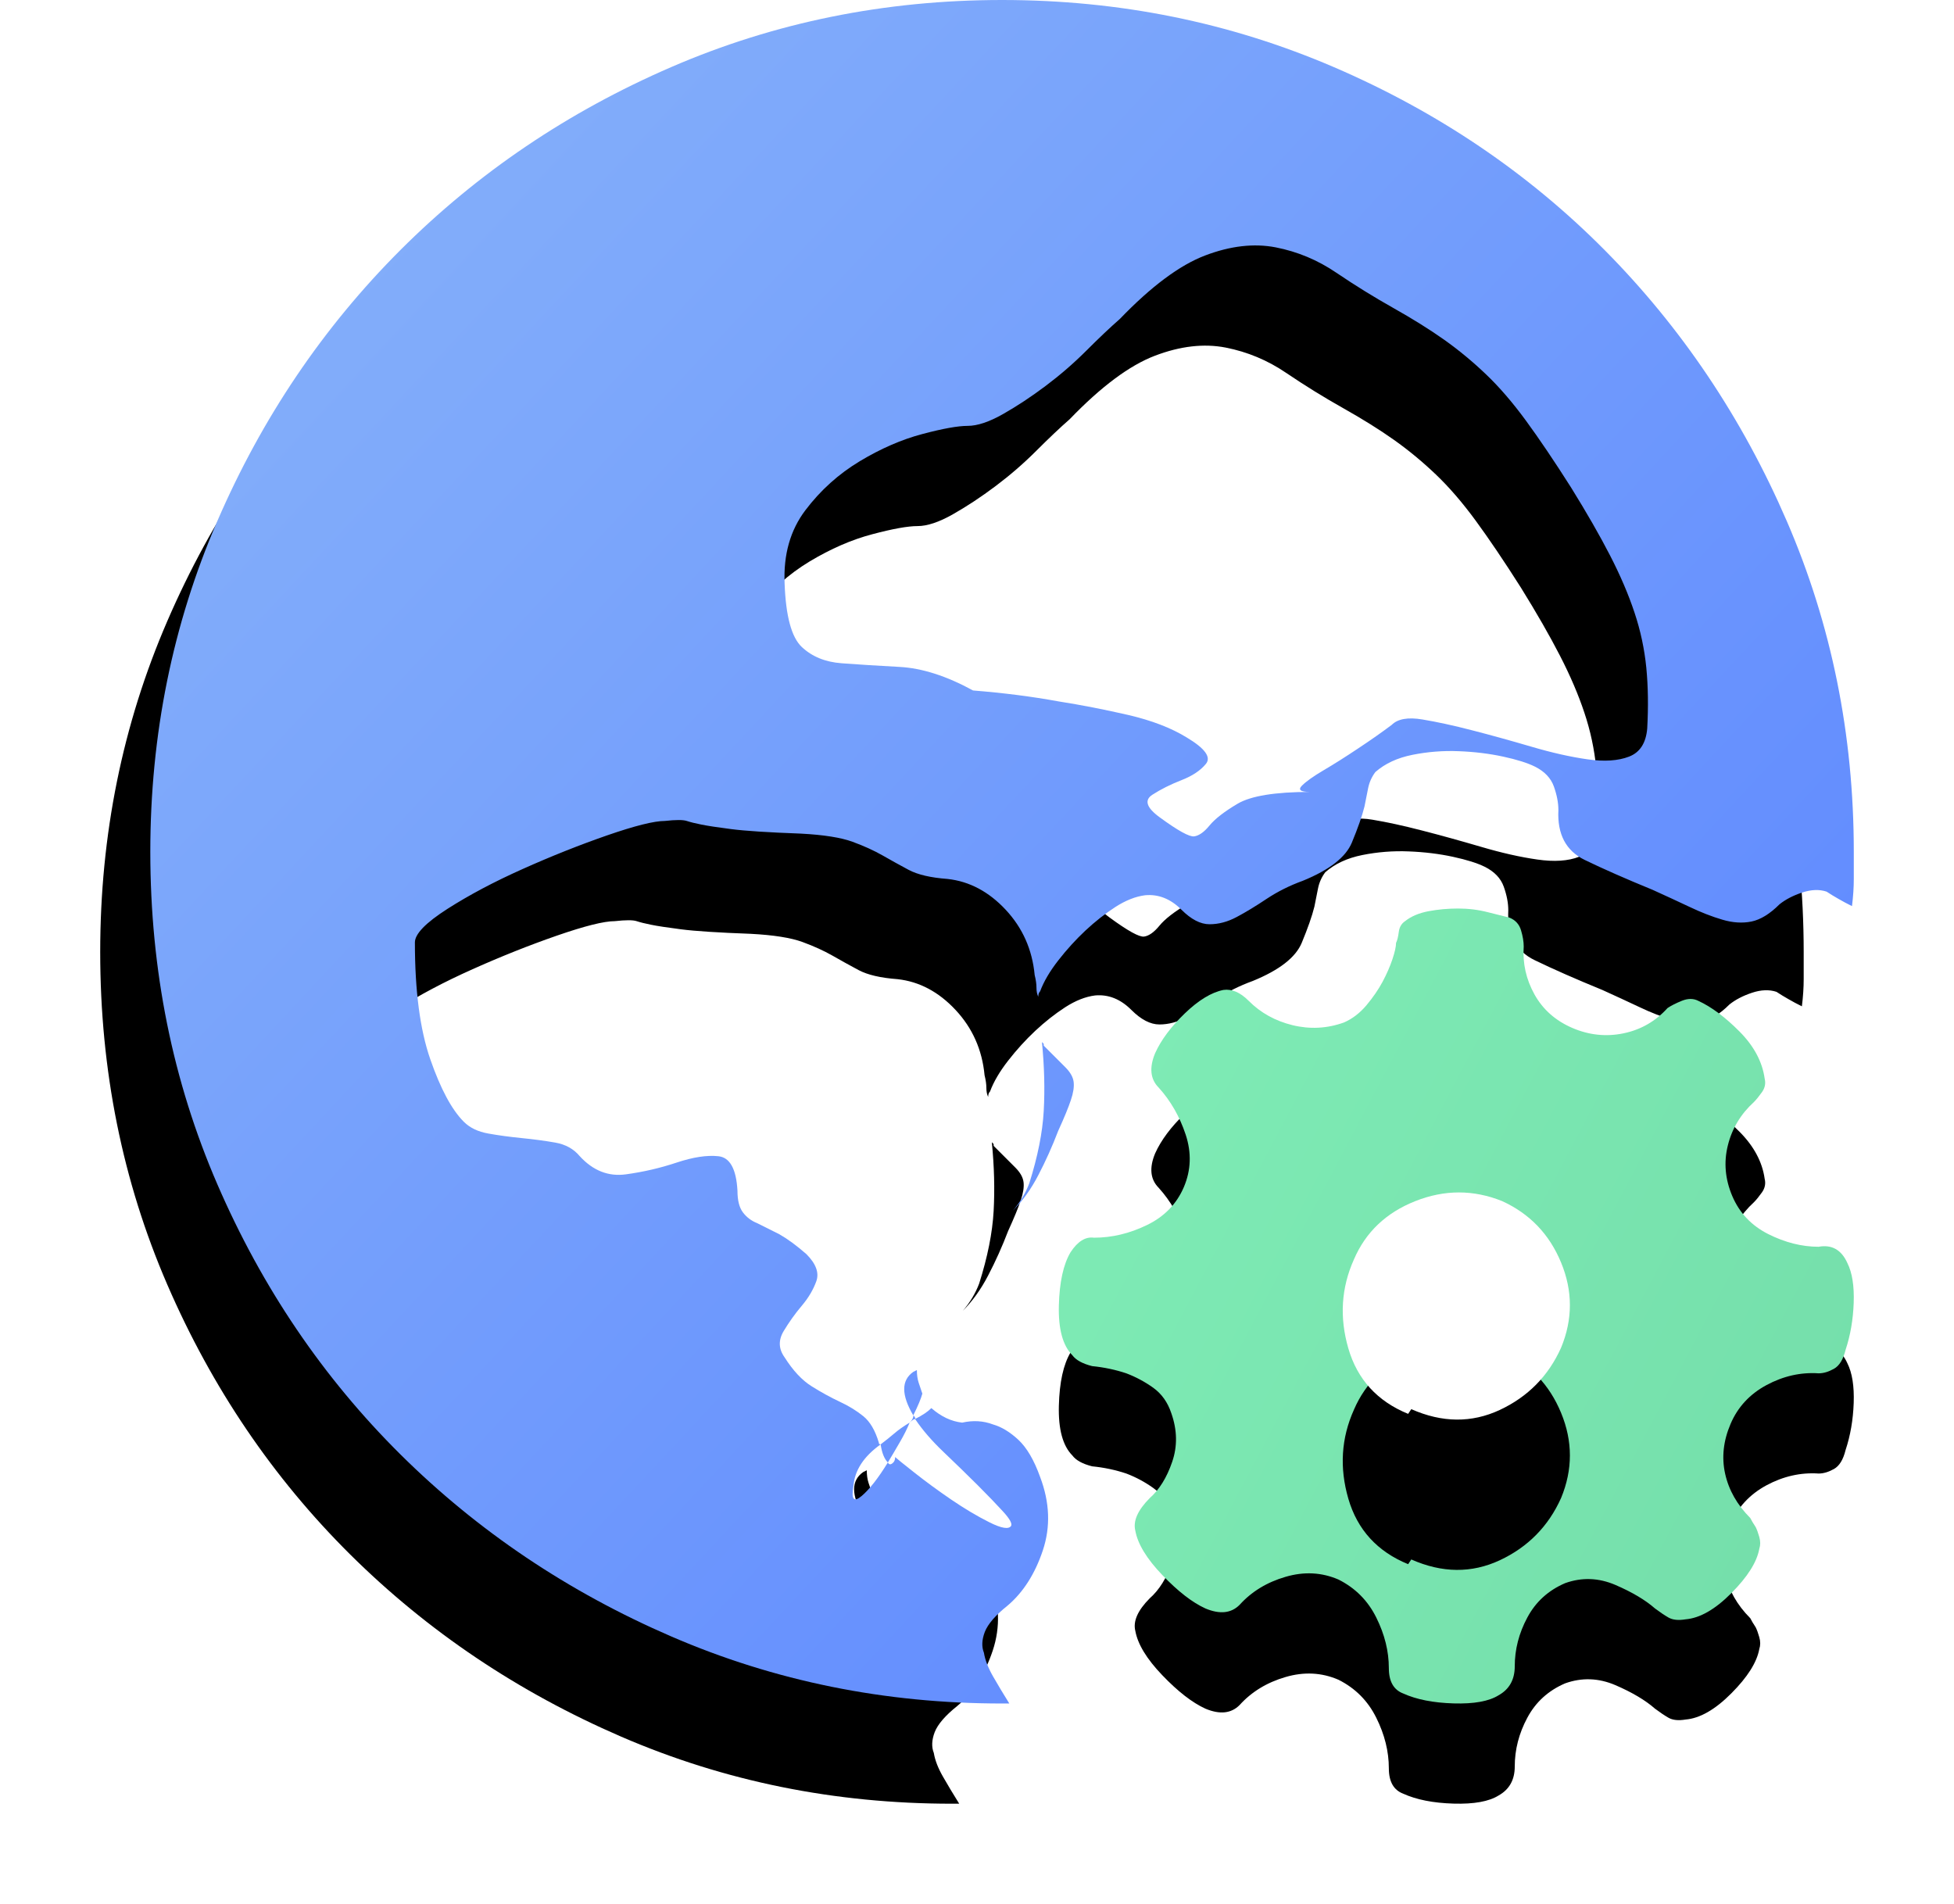 <?xml version="1.0" encoding="UTF-8"?>
<svg width="39px" height="38px" viewBox="0 0 39 38" version="1.1" xmlns="http://www.w3.org/2000/svg" xmlns:xlink="http://www.w3.org/1999/xlink">
    <title>联动</title>
    <defs>
        <linearGradient x1="11.379%" y1="16.707%" x2="81.511%" y2="82.082%" id="linearGradient-1">
            <stop stop-color="#82ADFA" offset="0%"></stop>
            <stop stop-color="#618BFF" offset="100%"></stop>
        </linearGradient>
        <path d="M15.231,28.249 C15.256,28.273 15.269,28.297 15.269,28.321 C15.243,28.321 15.206,28.345 15.155,28.394 C15.206,28.345 15.231,28.297 15.231,28.249 L15.231,28.249 Z M15.3,27.345 C15.3,27.441 15.312,27.526 15.336,27.598 L15.409,27.815 C15.384,27.911 15.324,28.056 15.228,28.249 C14.987,27.839 14.987,27.55 15.228,27.381 L15.3,27.345 Z M15.155,28.394 C15.107,28.514 15.041,28.647 14.956,28.791 C14.872,28.936 14.794,29.069 14.721,29.189 C14.649,29.117 14.601,28.996 14.577,28.828 C14.673,28.755 14.763,28.683 14.848,28.611 C14.932,28.538 15.035,28.466 15.155,28.394 L15.155,28.394 Z M16.204,28.394 C16.421,28.345 16.626,28.357 16.819,28.43 C16.988,28.478 17.157,28.58 17.326,28.737 C17.494,28.894 17.639,29.141 17.76,29.479 C17.952,29.985 17.971,30.473 17.814,30.944 C17.657,31.414 17.422,31.782 17.109,32.047 C16.867,32.24 16.717,32.415 16.656,32.571 C16.596,32.728 16.59,32.867 16.638,32.987 C16.662,33.132 16.723,33.289 16.819,33.457 C16.916,33.626 17.024,33.807 17.145,34 L17,34 C14.661,34 12.461,33.554 10.399,32.662 C8.337,31.77 6.535,30.558 4.991,29.027 C3.448,27.495 2.23,25.699 1.338,23.637 C0.446,21.576 0,19.363 0,17 C0,14.661 0.446,12.461 1.338,10.399 C2.23,8.337 3.448,6.535 4.991,4.991 C6.535,3.448 8.337,2.23 10.399,1.338 C12.461,0.446 14.661,0 17,0 C19.339,0 21.545,0.446 23.619,1.338 C25.693,2.23 27.495,3.448 29.027,4.991 C30.558,6.535 31.77,8.337 32.662,10.399 C33.554,12.461 34,14.661 34,17 L34,17.543 C34,17.711 33.988,17.892 33.964,18.085 C33.867,18.037 33.777,17.989 33.693,17.94 C33.608,17.892 33.53,17.844 33.457,17.796 C33.313,17.748 33.15,17.754 32.969,17.814 C32.788,17.874 32.638,17.952 32.517,18.049 C32.324,18.242 32.137,18.356 31.956,18.393 C31.776,18.429 31.583,18.417 31.378,18.356 C31.173,18.296 30.956,18.212 30.727,18.103 C30.498,17.995 30.25,17.88 29.985,17.76 C29.455,17.543 29.002,17.344 28.629,17.163 C28.255,16.982 28.08,16.65 28.104,16.168 C28.104,16.023 28.074,15.867 28.014,15.698 C27.954,15.529 27.827,15.396 27.634,15.3 C27.489,15.228 27.278,15.161 27.001,15.101 C26.724,15.041 26.428,15.005 26.115,14.993 C25.801,14.98 25.494,15.005 25.193,15.065 C24.891,15.125 24.644,15.24 24.451,15.409 C24.379,15.505 24.33,15.613 24.306,15.734 L24.234,16.096 C24.186,16.289 24.101,16.53 23.981,16.819 C23.86,17.109 23.535,17.362 23.004,17.579 C22.739,17.675 22.498,17.796 22.281,17.94 C22.064,18.085 21.865,18.206 21.684,18.302 C21.503,18.399 21.322,18.447 21.141,18.447 C20.961,18.447 20.774,18.35 20.581,18.157 C20.364,17.94 20.123,17.844 19.857,17.868 C19.665,17.892 19.466,17.971 19.261,18.103 C19.056,18.236 18.857,18.393 18.664,18.573 C18.471,18.754 18.29,18.953 18.121,19.17 C17.952,19.387 17.832,19.592 17.76,19.785 C17.735,19.809 17.723,19.845 17.723,19.894 C17.699,19.845 17.687,19.785 17.687,19.713 C17.687,19.64 17.675,19.556 17.651,19.46 C17.603,18.953 17.41,18.519 17.072,18.157 C16.735,17.796 16.349,17.591 15.915,17.543 C15.577,17.518 15.318,17.458 15.137,17.362 C14.956,17.265 14.782,17.169 14.613,17.072 C14.444,16.976 14.245,16.885 14.016,16.801 C13.787,16.717 13.443,16.662 12.985,16.638 C12.334,16.614 11.87,16.584 11.593,16.548 C11.315,16.512 11.116,16.482 10.996,16.457 C10.875,16.433 10.779,16.409 10.706,16.385 C10.634,16.361 10.489,16.361 10.272,16.385 C10.055,16.385 9.67,16.482 9.115,16.674 C8.56,16.867 8,17.09 7.433,17.344 C6.866,17.597 6.366,17.862 5.932,18.139 C5.498,18.417 5.281,18.64 5.281,18.809 C5.281,19.773 5.383,20.551 5.588,21.141 C5.793,21.732 6.016,22.148 6.257,22.389 C6.378,22.51 6.541,22.588 6.746,22.624 C6.951,22.661 7.174,22.691 7.415,22.715 C7.656,22.739 7.879,22.769 8.084,22.805 C8.289,22.841 8.452,22.932 8.572,23.077 C8.838,23.366 9.145,23.487 9.495,23.438 C9.844,23.39 10.182,23.312 10.507,23.203 C10.833,23.095 11.11,23.052 11.339,23.077 C11.568,23.101 11.695,23.33 11.719,23.764 C11.719,23.957 11.755,24.101 11.828,24.198 C11.9,24.294 11.996,24.367 12.117,24.415 L12.551,24.632 C12.72,24.728 12.901,24.861 13.094,25.03 C13.287,25.223 13.353,25.404 13.293,25.572 C13.232,25.741 13.136,25.904 13.003,26.061 C12.871,26.217 12.75,26.386 12.641,26.567 C12.533,26.748 12.539,26.923 12.66,27.091 C12.828,27.357 13.009,27.55 13.202,27.67 C13.395,27.791 13.582,27.893 13.763,27.978 C13.944,28.062 14.1,28.159 14.233,28.267 C14.366,28.376 14.468,28.55 14.54,28.791 C14.54,28.816 14.552,28.828 14.577,28.828 C14.239,29.069 14.058,29.346 14.034,29.66 C13.986,29.925 14.04,29.991 14.197,29.859 C14.354,29.726 14.528,29.503 14.721,29.189 C14.745,29.238 14.782,29.238 14.83,29.189 C14.854,29.165 14.866,29.129 14.866,29.081 C14.89,29.105 15.017,29.207 15.246,29.388 C15.475,29.569 15.722,29.75 15.987,29.931 C16.252,30.112 16.506,30.262 16.747,30.383 C16.988,30.504 17.133,30.528 17.181,30.455 C17.205,30.407 17.151,30.311 17.018,30.166 C16.885,30.021 16.717,29.846 16.512,29.641 C16.307,29.437 16.084,29.22 15.843,28.99 C15.601,28.761 15.409,28.538 15.264,28.321 C15.409,28.249 15.517,28.177 15.589,28.104 C15.782,28.273 15.987,28.37 16.204,28.394 L16.204,28.394 Z M16.313,8.5 C16.12,8.5 15.818,8.554 15.409,8.663 C14.999,8.771 14.583,8.952 14.161,9.205 C13.739,9.459 13.377,9.784 13.076,10.182 C12.774,10.58 12.635,11.068 12.66,11.647 C12.684,12.298 12.798,12.72 13.003,12.913 C13.208,13.106 13.473,13.214 13.799,13.238 C14.124,13.262 14.51,13.287 14.956,13.311 C15.402,13.335 15.891,13.491 16.421,13.781 C17.024,13.829 17.591,13.901 18.121,13.998 C18.579,14.07 19.044,14.161 19.514,14.269 C19.984,14.378 20.376,14.528 20.689,14.721 C21.051,14.938 21.178,15.113 21.069,15.246 C20.961,15.378 20.798,15.487 20.581,15.571 C20.364,15.656 20.171,15.752 20.002,15.861 C19.833,15.969 19.882,16.12 20.147,16.313 C20.509,16.578 20.738,16.705 20.834,16.693 C20.93,16.68 21.033,16.608 21.141,16.476 C21.25,16.343 21.437,16.198 21.702,16.041 C21.967,15.885 22.45,15.806 23.149,15.806 C22.956,15.806 22.902,15.764 22.986,15.68 C23.071,15.595 23.215,15.493 23.42,15.372 C23.625,15.252 23.854,15.107 24.107,14.938 C24.361,14.77 24.584,14.613 24.777,14.468 C24.897,14.348 25.102,14.311 25.391,14.36 C25.681,14.408 26.012,14.48 26.386,14.577 C26.76,14.673 27.152,14.782 27.562,14.902 C27.972,15.023 28.345,15.107 28.683,15.155 C29.021,15.204 29.298,15.185 29.515,15.101 C29.732,15.017 29.852,14.83 29.877,14.54 C29.901,14.106 29.895,13.702 29.859,13.329 C29.822,12.955 29.744,12.587 29.623,12.226 C29.503,11.864 29.34,11.484 29.135,11.086 C28.93,10.688 28.671,10.236 28.357,9.73 C28.02,9.199 27.718,8.753 27.453,8.391 C27.188,8.03 26.923,7.722 26.657,7.469 C26.392,7.216 26.115,6.987 25.826,6.782 C25.536,6.577 25.199,6.366 24.813,6.149 C24.427,5.932 24.047,5.697 23.673,5.444 C23.3,5.19 22.896,5.022 22.462,4.937 C22.028,4.853 21.557,4.907 21.051,5.1 C20.545,5.293 19.978,5.715 19.351,6.366 C19.158,6.535 18.935,6.746 18.682,6.999 C18.429,7.252 18.157,7.487 17.868,7.704 C17.579,7.921 17.295,8.108 17.018,8.265 C16.741,8.422 16.506,8.5 16.313,8.5 L16.313,8.5 Z M17.832,20.87 L18.266,21.304 C18.362,21.401 18.417,21.497 18.429,21.594 C18.441,21.69 18.423,21.811 18.374,21.955 C18.326,22.1 18.242,22.305 18.121,22.57 C18.001,22.884 17.868,23.179 17.723,23.456 C17.579,23.734 17.41,23.969 17.217,24.162 C17.362,23.993 17.47,23.812 17.543,23.619 C17.711,23.089 17.808,22.606 17.832,22.172 C17.856,21.738 17.844,21.28 17.796,20.798 L17.832,20.834 L17.832,20.87 L17.832,20.87 Z" id="path-2"></path>
        <filter x="-14.7%" y="-5.9%" width="123.5%" height="123.5%" filterUnits="objectBoundingBox" id="filter-3">
            <feOffset dx="-1" dy="2" in="SourceAlpha" result="shadowOffsetOuter1"></feOffset>
            <feGaussianBlur stdDeviation="1" in="shadowOffsetOuter1" result="shadowBlurOuter1"></feGaussianBlur>
            <feColorMatrix values="0 0 0 0 0.787   0 0 0 0 0.898   0 0 0 0 1  0 0 0 0.6 0" type="matrix" in="shadowBlurOuter1"></feColorMatrix>
        </filter>
        <linearGradient x1="11.794%" y1="14.036%" x2="100%" y2="60.602%" id="linearGradient-4">
            <stop stop-color="#7EEBB5" offset="0%"></stop>
            <stop stop-color="#75DFAB" offset="100%"></stop>
        </linearGradient>
        <path d="M33.872,25.209 C33.968,25.401 34.01,25.666 33.998,26.003 C33.986,26.34 33.932,26.652 33.836,26.941 C33.789,27.134 33.711,27.26 33.603,27.32 C33.496,27.38 33.394,27.41 33.298,27.41 C32.939,27.386 32.592,27.465 32.257,27.645 C31.922,27.826 31.683,28.084 31.54,28.421 C31.396,28.758 31.36,29.089 31.432,29.414 C31.504,29.739 31.671,30.034 31.934,30.298 C31.958,30.346 31.994,30.407 32.042,30.479 C32.066,30.527 32.09,30.593 32.114,30.677 C32.138,30.762 32.138,30.84 32.114,30.912 C32.066,31.177 31.88,31.472 31.557,31.796 C31.234,32.121 30.929,32.296 30.642,32.32 C30.499,32.344 30.385,32.332 30.301,32.284 C30.218,32.236 30.128,32.175 30.032,32.103 C29.841,31.935 29.577,31.778 29.243,31.634 C28.908,31.49 28.573,31.478 28.238,31.598 C27.903,31.742 27.651,31.971 27.484,32.284 C27.316,32.597 27.233,32.921 27.233,33.258 C27.233,33.523 27.125,33.716 26.91,33.836 C26.718,33.956 26.419,34.01 26.012,33.998 C25.606,33.986 25.271,33.92 25.007,33.8 C24.816,33.728 24.72,33.559 24.72,33.294 C24.72,32.958 24.637,32.621 24.469,32.284 C24.302,31.947 24.05,31.694 23.715,31.526 C23.38,31.381 23.027,31.363 22.657,31.472 C22.286,31.58 21.981,31.766 21.741,32.031 C21.574,32.199 21.347,32.224 21.059,32.103 C20.796,31.983 20.509,31.76 20.198,31.435 C19.887,31.111 19.708,30.816 19.66,30.551 C19.612,30.358 19.708,30.142 19.947,29.901 C20.138,29.733 20.288,29.492 20.395,29.179 C20.503,28.866 20.497,28.542 20.378,28.205 C20.306,27.988 20.186,27.82 20.019,27.699 C19.851,27.579 19.672,27.483 19.48,27.41 C19.265,27.338 19.038,27.29 18.798,27.266 C18.607,27.218 18.475,27.146 18.404,27.05 C18.212,26.857 18.122,26.526 18.134,26.057 C18.146,25.588 18.224,25.233 18.368,24.992 C18.511,24.775 18.667,24.679 18.834,24.703 C19.193,24.703 19.546,24.619 19.893,24.45 C20.24,24.282 20.485,24.029 20.629,23.692 C20.772,23.355 20.784,23.007 20.665,22.646 C20.545,22.285 20.366,21.972 20.126,21.707 C19.959,21.539 19.935,21.31 20.055,21.021 C20.174,20.756 20.372,20.492 20.647,20.227 C20.922,19.962 21.179,19.806 21.418,19.758 C21.586,19.734 21.753,19.806 21.921,19.974 C22.16,20.215 22.453,20.377 22.8,20.462 C23.147,20.546 23.488,20.528 23.823,20.408 C23.991,20.335 24.14,20.221 24.272,20.065 C24.403,19.908 24.511,19.752 24.595,19.595 C24.678,19.439 24.744,19.288 24.792,19.144 C24.84,19 24.864,18.891 24.864,18.819 C24.888,18.771 24.906,18.699 24.918,18.603 C24.93,18.506 24.972,18.434 25.043,18.386 C25.163,18.29 25.318,18.224 25.51,18.187 C25.701,18.151 25.899,18.133 26.102,18.133 C26.305,18.133 26.503,18.157 26.694,18.206 L27.125,18.314 C27.245,18.362 27.322,18.446 27.358,18.567 C27.394,18.687 27.412,18.795 27.412,18.891 C27.388,19.228 27.46,19.547 27.627,19.848 C27.795,20.149 28.046,20.371 28.381,20.516 C28.716,20.66 29.057,20.696 29.404,20.624 C29.751,20.552 30.044,20.383 30.283,20.119 C30.355,20.071 30.451,20.022 30.57,19.974 C30.69,19.926 30.798,19.926 30.893,19.974 C31.157,20.095 31.432,20.299 31.719,20.588 C32.006,20.877 32.174,21.19 32.221,21.527 C32.245,21.623 32.227,21.713 32.168,21.797 C32.108,21.881 32.054,21.948 32.006,21.996 C31.743,22.236 31.569,22.525 31.486,22.862 C31.402,23.199 31.432,23.536 31.575,23.873 C31.719,24.21 31.958,24.462 32.293,24.631 C32.628,24.799 32.963,24.884 33.298,24.884 C33.561,24.836 33.753,24.944 33.872,25.209 L33.872,25.209 Z" id="path-5"></path>
        <filter x="-25.2%" y="-12.6%" width="150.4%" height="150.4%" filterUnits="objectBoundingBox" id="filter-6">
            <feOffset dx="0" dy="2" in="SourceAlpha" result="shadowOffsetOuter1"></feOffset>
            <feGaussianBlur stdDeviation="1" in="shadowOffsetOuter1" result="shadowBlurOuter1"></feGaussianBlur>
            <feColorMatrix values="0 0 0 0 0.787   0 0 0 0 0.898   0 0 0 0 1  0 0 0 0.6 0" type="matrix" in="shadowBlurOuter1"></feColorMatrix>
        </filter>
        <path d="M28.158,26.898 C28.392,26.332 28.392,25.766 28.158,25.2 C27.925,24.634 27.533,24.225 26.982,23.973 C26.409,23.742 25.831,23.742 25.248,23.973 C24.665,24.204 24.257,24.592 24.023,25.137 C23.769,25.703 23.732,26.295 23.912,26.914 C24.092,27.532 24.49,27.968 25.105,28.219 L25.168,28.125 C25.783,28.397 26.372,28.403 26.934,28.141 C27.496,27.878 27.904,27.464 28.158,26.898 L28.158,26.898 Z" id="path-7"></path>
        <filter x="-198.5%" y="-132.4%" width="497.1%" height="497.1%" filterUnits="objectBoundingBox" id="filter-8">
            <feOffset dx="0" dy="3" in="SourceAlpha" result="shadowOffsetOuter1"></feOffset>
            <feGaussianBlur stdDeviation="2.5" in="shadowOffsetOuter1" result="shadowBlurOuter1"></feGaussianBlur>
            <feColorMatrix values="0 0 0 0 0.486   0 0 0 0 0.694   0 0 0 0 0.973  0 0 0 1 0" type="matrix" in="shadowBlurOuter1"></feColorMatrix>
        </filter>
    </defs>
    <g id="胸科样板间" stroke="none" stroke-width="1" fill="none" fill-rule="evenodd">
        <g id="漏洞利用/门户3" transform="translate(-1052, -458)" fill-rule="nonzero">
            <g id="Group-9" transform="translate(1025, 394)">
                <g id="联动" transform="translate(30, 64)">
                    <g id="形状">
                        <use fill="black" fill-opacity="1" filter="url(#filter-3)" xlink:href="#path-2"></use>
                        <use fill="url(#linearGradient-1)" xlink:href="#path-2"></use>
                    </g>
                    <g id="路径">
                        <use fill="black" fill-opacity="1" filter="url(#filter-6)" xlink:href="#path-5"></use>
                        <use fill="url(#linearGradient-4)" xlink:href="#path-5"></use>
                    </g>
                    <g id="路径">
                        <use fill="black" fill-opacity="1" filter="url(#filter-8)" xlink:href="#path-7"></use>
                        <use fill="#FFFFFF" xlink:href="#path-7"></use>
                    </g>
                </g>
            </g>
        </g>
    </g>
</svg>